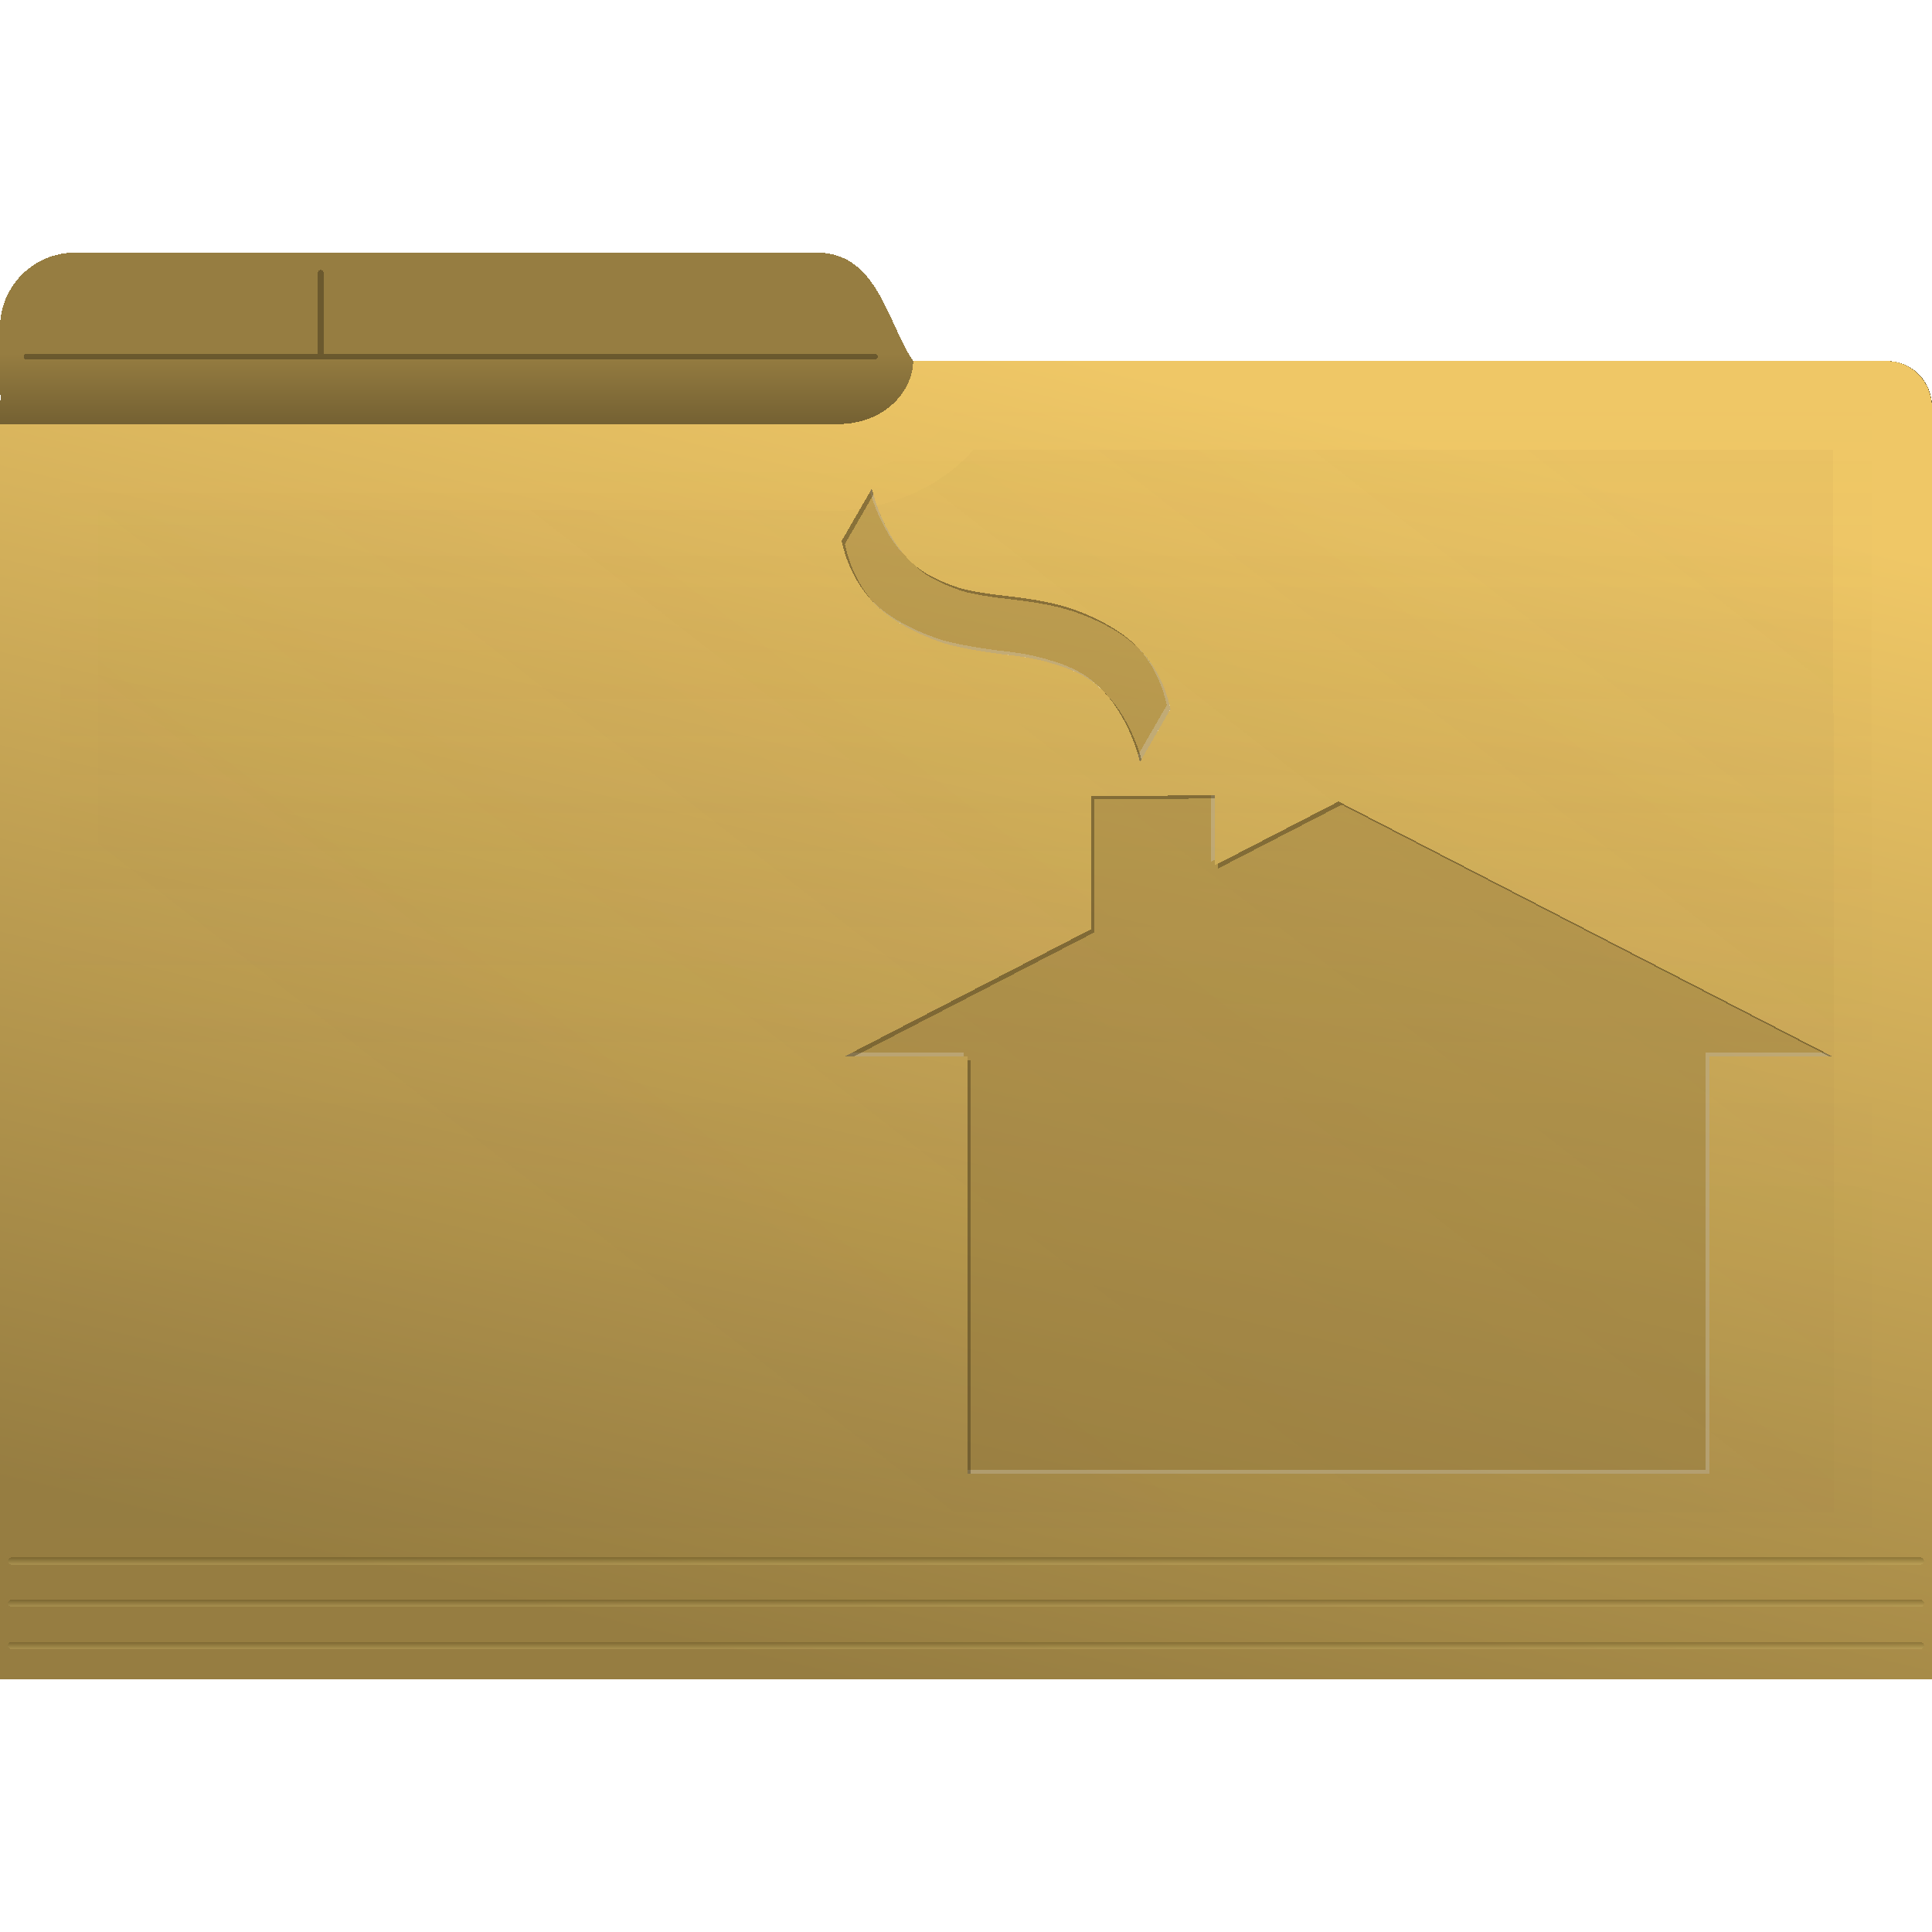 <?xml version="1.0" encoding="UTF-8" standalone="no"?>
<svg
   inkscape:version="1.3.1 (91b66b0783, 2023-11-16, custom)"
   shape-rendering="crispEdges"
   id="svg8"
   version="1.1"
   viewBox="0 0 135.467 135.467"
   height="512"
   width="512"
   sodipodi:docname="folder-home.svg"
   xml:space="preserve"
   xmlns:inkscape="http://www.inkscape.org/namespaces/inkscape"
   xmlns:sodipodi="http://sodipodi.sourceforge.net/DTD/sodipodi-0.dtd"
   xmlns:xlink="http://www.w3.org/1999/xlink"
   xmlns="http://www.w3.org/2000/svg"
   xmlns:svg="http://www.w3.org/2000/svg"
   xmlns:rdf="http://www.w3.org/1999/02/22-rdf-syntax-ns#"
   xmlns:cc="http://creativecommons.org/ns#"
   xmlns:dc="http://purl.org/dc/elements/1.1/"><defs
     id="defs2"><linearGradient
       inkscape:collect="always"
       id="linearGradient37645"><stop
         style="stop-color:#5d502f;stop-opacity:1;"
         offset="0"
         id="stop37641" /><stop
         style="stop-color:#5d502f;stop-opacity:0;"
         offset="1"
         id="stop37643" /></linearGradient><linearGradient
       inkscape:collect="always"
       id="linearGradient34595"><stop
         style="stop-color:#efc766;stop-opacity:0;"
         offset="0"
         id="stop34597" /><stop
         style="stop-color:#b38f39;stop-opacity:1;"
         offset="0.247"
         id="stop34591" /><stop
         style="stop-color:#876e33;stop-opacity:0;"
         offset="0.547"
         id="stop34601" /><stop
         style="stop-color:#5d502f;stop-opacity:0.437;"
         offset="0.834"
         id="stop34593" /><stop
         style="stop-color:#967d41;stop-opacity:0;"
         offset="1"
         id="stop34599" /></linearGradient><linearGradient
       inkscape:collect="always"
       id="linearGradient25383"><stop
         style="stop-color:#967d41;stop-opacity:1;"
         offset="0"
         id="stop25379" /><stop
         style="stop-color:#000000;stop-opacity:1;"
         offset="1"
         id="stop25381" /></linearGradient><linearGradient
       inkscape:collect="always"
       id="linearGradient23068"><stop
         style="stop-color:#2b2200;stop-opacity:1;"
         offset="0"
         id="stop23064" /><stop
         style="stop-color:#ccb76c;stop-opacity:1;"
         offset="1"
         id="stop23066" /></linearGradient><linearGradient
       inkscape:collect="always"
       id="linearGradient15578"><stop
         style="stop-color:#efc766;stop-opacity:1;"
         offset="0"
         id="stop15574" /><stop
         style="stop-color:#967d41;stop-opacity:1;"
         offset="1"
         id="stop15576" /></linearGradient><linearGradient
       id="linearGradient55090"><stop
         style="stop-color:#ffffff;stop-opacity:1;"
         offset="0"
         id="stop18555" /><stop
         style="stop-color:#ffffff;stop-opacity:0;"
         offset="1"
         id="stop18557" /></linearGradient><linearGradient
       inkscape:collect="always"
       id="linearGradient60690"><stop
         style="stop-color:#918a6f;stop-opacity:1;"
         offset="0"
         id="stop60686" /><stop
         style="stop-color:#000000;stop-opacity:1;"
         offset="1"
         id="stop60688" /></linearGradient><linearGradient
       id="linearGradient55090-1"><stop
         style="stop-color:#ffffff;stop-opacity:1;"
         offset="0"
         id="stop55086" /><stop
         style="stop-color:#ffffff;stop-opacity:0;"
         offset="1"
         id="stop55088" /></linearGradient><rect
       x="-11597.953"
       y="-4257.646"
       width="1975.868"
       height="200.966"
       id="rect48518" /><rect
       x="-8208.527"
       y="-3087.547"
       width="1540.277"
       height="399.283"
       id="rect18280" /><rect
       x="-7623.773"
       y="-3087.547"
       width="297.087"
       height="113.41"
       id="rect14949" /><rect
       x="-11253.933"
       y="-3026.104"
       width="426.866"
       height="121.266"
       id="rect14939" /><rect
       x="-11645.953"
       y="-4293.92"
       width="1104"
       height="201.6"
       id="rect190181" /><rect
       x="-10061.453"
       y="-913.696"
       width="857.428"
       height="1147.735"
       id="rect17444" /><rect
       x="-10061.453"
       y="-913.696"
       width="1679.356"
       height="53.843"
       id="rect17444-3" /><rect
       x="-10061.453"
       y="-913.696"
       width="857.428"
       height="1147.735"
       id="rect17444-3-5" /><rect
       x="-10061.453"
       y="-913.696"
       width="857.428"
       height="1147.735"
       id="rect17444-3-5-2" /><rect
       x="-10061.453"
       y="-913.696"
       width="857.428"
       height="1147.735"
       id="rect17444-3-5-2-8" /><rect
       x="-10061.453"
       y="-913.696"
       width="857.428"
       height="1147.735"
       id="rect17444-3-5-2-8-7" /><rect
       x="-10061.453"
       y="-913.696"
       width="1456.625"
       height="97.241"
       id="rect17444-3-5-2-8-7-6" /><rect
       x="-10061.453"
       y="-913.696"
       width="1240.177"
       height="403.351"
       id="rect17444-3-5-2-8-7-6-2" /><rect
       x="-10061.453"
       y="-913.696"
       width="857.428"
       height="1147.735"
       id="rect17444-3-5-2-8-7-6-3" /><rect
       x="-10061.453"
       y="-913.696"
       width="857.428"
       height="1147.735"
       id="rect17444-3-5-2-8-7-6-3-6" /><rect
       x="-10061.453"
       y="-913.696"
       width="857.428"
       height="1147.735"
       id="rect17444-3-5-2-8-7-6-3-6-5" /><rect
       x="-10061.453"
       y="-913.696"
       width="857.428"
       height="1147.735"
       id="rect17444-2" /><rect
       x="-10061.453"
       y="-913.696"
       width="1738.801"
       height="1124.929"
       id="rect154594" /><rect
       x="-10061.453"
       y="-913.696"
       width="857.428"
       height="1147.735"
       id="rect155326" /><rect
       x="-10061.453"
       y="-913.696"
       width="857.428"
       height="1147.735"
       id="rect6830" /><rect
       x="-10061.453"
       y="-913.696"
       width="857.428"
       height="1147.735"
       id="rect6830-3" /><rect
       x="-10061.453"
       y="-913.696"
       width="1738.801"
       height="1124.929"
       id="rect3302" /><rect
       x="-10061.453"
       y="-913.696"
       width="1738.801"
       height="1124.929"
       id="rect3459" /><rect
       x="-10061.453"
       y="-913.696"
       width="1738.801"
       height="1124.929"
       id="rect3569" /><rect
       x="-10061.453"
       y="-913.696"
       width="1738.801"
       height="1124.929"
       id="rect4444" /><rect
       x="-10061.453"
       y="-913.696"
       width="1738.801"
       height="1124.929"
       id="rect4450" /><rect
       x="-10061.453"
       y="-913.696"
       width="1738.801"
       height="1124.929"
       id="rect4456" /><rect
       x="-10061.453"
       y="-913.696"
       width="1738.801"
       height="1124.929"
       id="rect4576" /><rect
       x="-10061.453"
       y="-913.696"
       width="1738.801"
       height="1124.929"
       id="rect4582" /><rect
       x="-10061.453"
       y="-913.696"
       width="1738.801"
       height="1124.929"
       id="rect4771" /><rect
       x="-10061.453"
       y="-913.696"
       width="1738.801"
       height="1124.929"
       id="rect4900" /><rect
       x="-10061.453"
       y="-913.696"
       width="1738.801"
       height="1124.929"
       id="rect5759" /><rect
       x="-10061.453"
       y="-913.696"
       width="1738.801"
       height="1124.929"
       id="rect5767" /><rect
       x="-10061.453"
       y="-913.696"
       width="1738.801"
       height="1124.929"
       id="rect5773" /><linearGradient
       inkscape:collect="always"
       xlink:href="#linearGradient60690"
       id="linearGradient60692"
       x1="-3691.349"
       y1="-1057.787"
       x2="-3691.349"
       y2="-802.597"
       gradientUnits="userSpaceOnUse" /><rect
       x="-10061.453"
       y="-913.696"
       width="857.428"
       height="1147.735"
       id="rect102083" /><rect
       x="-8208.527"
       y="-3087.547"
       width="1540.277"
       height="399.283"
       id="rect104432" /><rect
       x="-8208.527"
       y="-3087.547"
       width="1540.277"
       height="399.283"
       id="rect104432-2" /><linearGradient
       inkscape:collect="always"
       xlink:href="#linearGradient15578"
       id="linearGradient15580"
       x1="58.678"
       y1="24.254"
       x2="78.687"
       y2="112.266"
       gradientUnits="userSpaceOnUse"
       gradientTransform="matrix(-1,0,0,1.047,135.467,-0.072)" /><linearGradient
       inkscape:collect="always"
       xlink:href="#linearGradient23068"
       id="linearGradient23070"
       x1="5.996"
       y1="108.598"
       x2="5.996"
       y2="108.774"
       gradientUnits="userSpaceOnUse"
       gradientTransform="matrix(1.008,0,0,3.062,-0.564,-226.99)" /><linearGradient
       inkscape:collect="always"
       xlink:href="#linearGradient23068"
       id="linearGradient23070-1"
       x1="5.996"
       y1="108.598"
       x2="5.996"
       y2="108.774"
       gradientUnits="userSpaceOnUse"
       gradientTransform="matrix(1.008,0,0,3.062,-0.564,-230.177)" /><linearGradient
       inkscape:collect="always"
       xlink:href="#linearGradient23068"
       id="linearGradient23070-9"
       x1="5.996"
       y1="108.598"
       x2="5.996"
       y2="108.774"
       gradientUnits="userSpaceOnUse"
       gradientTransform="matrix(1.008,0,0,3.062,-0.564,-233.365)" /><linearGradient
       inkscape:collect="always"
       xlink:href="#linearGradient25383"
       id="linearGradient25385"
       x1="88.295"
       y1="23.725"
       x2="88.295"
       y2="45.659"
       gradientUnits="userSpaceOnUse"
       gradientTransform="matrix(-1,0,0,1,135.558,1.07)" /><linearGradient
       inkscape:collect="always"
       xlink:href="#linearGradient34595"
       id="linearGradient34588"
       gradientUnits="userSpaceOnUse"
       gradientTransform="matrix(-1,0,0,1,135.467,0.415)"
       x1="58.678"
       y1="24.254"
       x2="58.678"
       y2="115.15" /><filter
       inkscape:collect="always"
       style="color-interpolation-filters:sRGB"
       id="filter35337"
       x="-0.026"
       y="-0.041"
       width="1.051"
       height="1.082"><feGaussianBlur
         inkscape:collect="always"
         stdDeviation="1.357"
         id="feGaussianBlur35339" /></filter><linearGradient
       inkscape:collect="always"
       xlink:href="#linearGradient37645"
       id="linearGradient37647"
       x1="-50.55"
       y1="30.47"
       x2="-108.773"
       y2="104.99"
       gradientUnits="userSpaceOnUse"
       gradientTransform="translate(168.174,1.074)" /><filter
       inkscape:collect="always"
       style="color-interpolation-filters:sRGB"
       id="filter39114"
       x="-0.052"
       y="-0.084"
       width="1.103"
       height="1.169"><feGaussianBlur
         inkscape:collect="always"
         stdDeviation="2.618"
         id="feGaussianBlur39116" /></filter><filter
       inkscape:collect="always"
       style="color-interpolation-filters:sRGB"
       id="filter32324"
       x="-0.036"
       y="-0.012"
       width="1.071"
       height="1.024"><feGaussianBlur
         inkscape:collect="always"
         stdDeviation="0.402"
         id="feGaussianBlur32326" /></filter></defs><sodipodi:namedview
     units="in"
     showborder="true"
     showguides="false"
     showgrid="false"
     inkscape:document-rotation="0"
     inkscape:current-layer="layer1"
     inkscape:document-units="px"
     inkscape:cy="274.35742"
     inkscape:cx="553.31104"
     inkscape:zoom="1.4142136"
     inkscape:pageshadow="2"
     inkscape:pageopacity="0"
     borderopacity="1.0"
     bordercolor="#666666"
     pagecolor="#1e1e1e"
     id="base"
     inkscape:showpageshadow="0"
     inkscape:pagecheckerboard="1"
     inkscape:deskcolor="#1e1e1e"
     inkscape:window-width="3256"
     inkscape:window-height="1080"
     inkscape:window-x="1864"
     inkscape:window-y="0"
     inkscape:window-maximized="0" /><g
     inkscape:groupmode="layer"
     id="layer3"
     inkscape:label="Folder"
     style="display:none"><g
       id="g75685"
       transform="matrix(0.178,0,0,0.178,723.973,209.358)"><path
         id="rect933-3-0-3"
         style="display:inline;fill:url(#linearGradient60692);fill-opacity:1;stroke:none;stroke-width:16.347;stroke-linecap:round;stroke-linejoin:round;paint-order:stroke markers fill"
         d="m -4015.224,-1057.787 c -11.079,0 -19.998,8.919 -19.998,19.998 v 39.251 26.224 416.821 c 0,11.079 8.919,19.998 19.998,19.998 h 647.75 c 11.079,0 19.997,-8.919 19.997,-19.998 v -443.045 c 0,-11.079 -8.919,-19.998 -19.997,-19.998 H -3858.76 c 0,0 -2.643,0.08 -3.963,-1.241 -1.32,-1.32 -1.241,-4.755 -1.241,-4.755 v -13.258 c 0,-11.079 -8.919,-19.998 -19.997,-19.998 z"
         sodipodi:nodetypes="ssccssssssczcsss"
         inkscape:label="folder-back" /><path
         id="rect64793"
         style="opacity:1;fill:#aca793;fill-opacity:1;stroke:none;stroke-width:3.932;stroke-linecap:round;stroke-linejoin:round;paint-order:stroke markers fill"
         d="m -4048.664,-986.601 c -10.146,0 -18.314,7.628 -18.314,17.103 l 31.75,434.002 h 687.756 l 31.75,-434.002 c 0,-9.475 -8.168,-17.103 -18.314,-17.103 z"
         sodipodi:nodetypes="sccccss" /></g></g><g
     inkscape:groupmode="layer"
     id="layer1"
     inkscape:label="Folder Natural Flush"><path
       id="rect7367"
       style="display:inline;fill:url(#linearGradient25385);fill-opacity:1;stroke:none;stroke-width:3.138;stroke-linecap:round;stroke-linejoin:bevel;paint-order:markers fill stroke"
       d="m 57.274,17.71 c 4.268,0 4.935,4.929 6.756,7.604 h 3.892 64.391 c 1.747,0 3.146,1.406 3.154,3.153 l 0.091,19.964 v 45.327 19.577 H 0.091 V 93.759 48.432 L 2.7272321e-5,28.468 C -8.5272768e-4,28.276 0.02,28.089 0.052,27.907 0.018,27.664 2.7272321e-5,27.417 2.7272321e-5,27.165 v -4.182 c 0,-2.921 2.351,-5.272 5.272,-5.272 z"
       sodipodi:nodetypes="cccssccccccscsssc"
       inkscape:label="rear" /><path
       id="rect891"
       style="display:inline;fill:url(#linearGradient15580);fill-opacity:1;stroke:none;stroke-width:2.397;stroke-linecap:round;stroke-linejoin:bevel;paint-order:markers fill stroke"
       d="m 132.313,25.324 c 1.747,0 3.154,1.472 3.154,3.302 V 48.134 95.595 117.756 H 0 V 95.595 48.134 29.734 h 58.759 c 3.349,0 5.27,-2.398 5.27,-4.41 z"
       sodipodi:nodetypes="sscccccccccs"
       inkscape:label="front" /><path
       id="rect891-9"
       style="display:inline;opacity:0.2;fill:url(#linearGradient37647);fill-opacity:1;stroke:none;stroke-width:2.342;stroke-linecap:round;stroke-linejoin:bevel;paint-order:markers fill stroke;filter:url(#filter39114)"
       d="m 68.236,31.55 c -2.916,3.34 -7.596,4.656 -11.911,4.211 -16.482,0 -32.963,0 -49.445,0 0,23.434 0,46.868 0,70.303 40.568,0 81.137,0 121.705,0 -0.006,-24.84 -0.007,-49.681 -0.053,-74.521 -20.099,0.003 -40.198,0.005 -60.297,0.008 z"
       inkscape:label="color-texture-angle" /><path
       id="rect891-1"
       style="display:inline;opacity:0.2;fill:url(#linearGradient34588);fill-opacity:1;stroke:none;stroke-width:2.342;stroke-linecap:round;stroke-linejoin:bevel;paint-order:markers fill stroke;filter:url(#filter35337)"
       d="m 66.941,28.903 c -2.066,3.165 -6.077,4.591 -9.741,4.213 -17.655,0 -35.311,0 -52.966,0 0,25.199 0,50.397 0,75.596 42.333,0 84.665,0 126.998,0 -0.006,-26.605 -0.012,-53.211 -0.018,-79.816 -21.424,0.003 -42.849,0.005 -64.273,0.008 z"
       inkscape:label="color-texture" /><path
       id="rect11726-5-3"
       style="display:inline;opacity:0.288;fill:#000000;stroke:none;stroke-width:0.548;stroke-linecap:round;stroke-linejoin:bevel;paint-order:markers fill stroke"
       d="m 22.483,18.935 c -0.118,0 -0.213,0.095 -0.213,0.213 v 5.647 H 1.881 c -0.118,0 -0.213,0.095 -0.213,0.213 0,0.118 0.095,0.212 0.213,0.212 H 61.33 c 0.118,0 0.212,-0.095 0.212,-0.212 0,-0.118 -0.095,-0.213 -0.212,-0.213 H 22.696 v -5.647 c 0,-0.118 -0.095,-0.213 -0.213,-0.213 z"
       sodipodi:nodetypes="sscsssssscss"
       inkscape:label="note-lines" /><path
       id="rect39533"
       style="display:inline;opacity:0.04;mix-blend-mode:multiply;fill:#efc766;stroke-width:0.759;stroke-linecap:round;stroke-linejoin:bevel;paint-order:markers fill stroke;filter:url(#filter32324)"
       d="m 17.414,31.457 c -0.986,0.019 -1.973,0.023 -2.959,0.027 -0.84,2.02 -1.511,4.111 -2.465,6.084 -0.52,0.181 -1.117,0.071 -1.561,-0.248 -0.715,0.356 -1.121,1.165 -1.125,1.945 -0.619,4.957 -0.582,10.013 0.307,14.935 0.649,3.471 1.622,6.868 2.47,10.292 0.759,2.993 1.495,5.994 2.044,9.034 0.122,0.744 0.266,1.49 0.276,2.245 -0.007,0.588 -0.113,1.177 -0.338,1.722 -0.175,0.232 -0.604,0.096 -0.625,-0.189 -1.122,-2.837 -2.555,-5.553 -3.436,-8.482 C 9.352,66.524 9.022,64.153 8.601,61.806 8.566,61.591 8.528,61.375 8.49,61.16 8.385,61.057 8.289,61.244 8.297,61.338 c -0.072,0.547 -0.086,1.1 -0.158,1.647 -0.436,4.593 -0.918,9.192 -0.928,13.811 0.01,4.152 0.512,8.285 1.186,12.377 0.014,0.18 0.065,0.441 0.282,0.466 0.267,-0.032 0.339,-0.335 0.472,-0.523 0.391,-0.644 0.803,-1.338 1.493,-1.699 0.706,-0.314 1.589,0.103 1.884,0.796 0.298,0.615 0.522,1.264 0.773,1.899 0.148,0.392 0.286,0.789 0.428,1.184 0.225,0.266 0.717,0.105 0.77,-0.23 1.273,-2.808 2.545,-5.624 3.525,-8.551 0.062,-0.18 0.372,-0.109 0.345,0.083 0.348,2.453 0.778,4.903 0.852,7.385 0.018,0.741 0.03,1.487 -0.101,2.22 -0.083,0.546 -0.204,1.084 -0.313,1.625 -1.626,1.26 -3.154,2.656 -4.488,4.225 -0.672,1.377 -0.866,2.918 -1.053,4.421 -0.318,2.878 -0.299,5.783 -0.105,8.669 0.049,0.138 0.293,0.081 0.277,-0.064 0.111,-0.27 0.213,-0.576 0.469,-0.744 0.388,0.01 0.81,0.137 1.17,-0.068 1.157,-1.108 1.867,-2.566 2.776,-3.865 1.047,-1.574 2.074,-3.192 2.683,-4.994 0.986,-2.553 1.993,-5.099 2.96,-7.659 0.394,-1.272 0.349,-2.639 0.09,-3.934 -0.538,-3.352 -1.517,-6.627 -1.853,-10.013 -0.163,-1.651 -0.152,-3.327 0.151,-4.962 0.076,-0.394 0.15,-0.794 0.282,-1.173 0.333,-0.537 1.272,-0.496 1.53,0.091 0.526,1.148 0.64,2.42 0.921,3.637 0.975,5.031 1.686,10.111 2.76,15.123 0.082,0.34 0.186,0.675 0.303,1.005 0.221,0.208 0.618,0.013 0.643,-0.273 0.655,-1.739 1.213,-3.518 1.988,-5.209 0.124,-0.216 0.437,-0.223 0.607,-0.06 0.179,0.166 0.26,0.406 0.409,0.597 0.764,1.175 1.321,2.524 1.377,3.938 0.092,1.295 0.031,2.627 -0.404,3.861 -0.278,0.712 -0.785,1.327 -1.427,1.741 -0.766,0.562 -1.591,1.111 -2.085,1.947 -0.929,1.472 -2.017,2.839 -3.202,4.111 -1.011,1.154 -1.911,2.442 -2.399,3.909 -0.175,0.476 -0.326,0.961 -0.485,1.442 0.184,0.479 0.76,0.708 1.241,0.595 0.462,-0.014 0.925,-0.01 1.388,0.002 1.292,-1.197 2.342,-2.628 3.633,-3.826 0.502,-0.339 1.137,-0.279 1.709,-0.228 0.682,0.062 1.408,0.184 2.059,-0.1 0.609,-0.332 0.922,-1.006 1.084,-1.652 0.398,-1.663 0.462,-3.383 0.471,-5.085 -0.012,-2.614 -0.197,-5.223 -0.336,-7.833 -0.121,-1.987 -0.228,-3.975 -0.389,-5.958 -0.119,-1.289 -0.285,-2.584 -0.672,-3.822 -0.506,-1.542 -1.37,-2.931 -2.239,-4.29 -0.181,-0.249 -0.307,-0.57 -0.592,-0.719 -0.184,-0.079 -0.389,-0.035 -0.567,0.031 -0.262,0.016 -0.401,-0.27 -0.45,-0.487 -0.09,-0.41 -0.117,-0.83 -0.188,-1.244 -0.454,-3.27 -0.871,-6.559 -1.745,-9.749 -0.622,-2.383 -1.184,-4.816 -1.174,-7.293 -0.003,-1.837 0.211,-3.702 0.892,-5.42 0.348,-0.768 0.935,-1.387 1.405,-2.078 0.11,-0.072 0.253,0.104 0.164,0.199 -0.28,1.934 -0.601,3.891 -0.406,5.849 0.216,1.669 0.771,3.277 1.459,4.806 0.539,1.064 1.262,2.063 1.517,3.248 0.619,2.511 1.191,5.033 1.778,7.552 0.075,-4.907 -0.063,-9.822 -0.558,-14.706 -0.256,-4.29 0.114,-8.581 0.35,-12.863 0.152,-2.913 0.184,-5.853 -0.296,-8.739 -0.139,-0.743 -0.371,-1.476 -0.758,-2.129 -0.256,-0.255 -0.71,-0.107 -0.858,0.195 -0.566,0.677 -0.879,1.514 -1.254,2.302 -0.87,1.992 -1.583,4.051 -2.52,6.015 -0.407,0.842 -0.918,1.627 -1.427,2.409 -0.657,1.157 -0.861,2.489 -1.166,3.766 -0.588,2.588 -1.369,5.132 -2.343,7.6 -0.092,0.224 -0.169,0.46 -0.276,0.675 -0.106,0.089 -0.295,-0.05 -0.238,-0.178 -0.524,-4.33 -0.243,-8.773 0.956,-12.973 1.067,-3.593 2.135,-7.186 3.202,-10.779 0.041,-0.502 -0.508,-0.917 -0.984,-0.797 -0.52,0.024 -1.04,0.031 -1.561,0.051 -0.794,0.914 -1.177,2.086 -1.553,3.215 -1.948,5.867 -3.906,11.731 -5.829,17.606 -0.297,1.3 -0.423,2.679 -0.071,3.981 0.399,1.04 1.193,1.876 2.083,2.521 0.872,0.759 1.582,1.779 1.749,2.944 0.155,1.086 -0.05,2.261 -0.734,3.141 -0.623,0.664 -1.862,0.507 -2.309,-0.283 -0.684,-0.964 -1.028,-2.108 -1.446,-3.201 -1.079,-3.123 -1.682,-6.398 -1.926,-9.688 -0.132,-2.417 0.139,-4.852 0.773,-7.187 0.795,-3.186 1.875,-6.291 2.814,-9.435 0.379,-1.227 0.759,-2.453 1.138,-3.68 0.021,-0.162 -0.098,-0.378 -0.285,-0.344 z"
       transform="matrix(-4.564,0,0,-1,161.775,142.275)"
       inkscape:label="texture"
       sodipodi:nodetypes="ccccccccccccccccccccccccccccccccccccccccccccccccccccccccccccccccccccccccccccccccccccccccccccccccccccccccccccccccc" /><g
       id="g44506"
       inkscape:label="creases"
       style="display:inline;opacity:0.28"
       transform="matrix(1,0,0,0.929,0,17.038)"><rect
         style="display:inline;opacity:1;fill:url(#linearGradient23070);fill-opacity:1;stroke:none;stroke-width:0.924;stroke-linecap:round;stroke-linejoin:bevel;paint-order:markers fill stroke"
         id="rect11726"
         width="134.358"
         height="0.539"
         x="0.554"
         y="105.589"
         ry="0.27"
         inkscape:label="crease3" /><rect
         style="fill:url(#linearGradient23070-1);fill-opacity:1;stroke:none;stroke-width:0.924;stroke-linecap:round;stroke-linejoin:bevel;paint-order:markers fill stroke"
         id="rect11726-0"
         width="134.358"
         height="0.539"
         x="0.554"
         y="102.401"
         ry="0.27"
         inkscape:label="crease2" /><rect
         style="fill:url(#linearGradient23070-9);fill-opacity:1;stroke:none;stroke-width:0.924;stroke-linecap:round;stroke-linejoin:bevel;paint-order:markers fill stroke"
         id="rect11726-06"
         width="134.358"
         height="0.539"
         x="0.554"
         y="99.214"
         ry="0.27"
         inkscape:label="crease1" /></g><g
       id="g4"
       style="display:none"
       sodipodi:insensitive="true"><path
         style="color:#000000;opacity:0.4;mix-blend-mode:normal;fill:#8c753b;fill-opacity:1;stroke-width:0.636;stroke-linecap:round;stroke-linejoin:round;paint-order:stroke fill markers"
         d="m 110.635,30.617 c -0.484,0.02 -0.917,0.351 -1.048,0.845 L 95.19,85.909 A 14.02,11.803 0 0 0 82.075,78.276 14.02,11.803 0 0 0 68.056,90.079 14.02,11.803 0 0 0 82.075,101.881 14.02,11.803 0 0 0 95.645,93.015 c 0.022,-0.051 0.042,-0.103 0.056,-0.159 l 0.055,-0.206 a 14.02,11.803 0 0 0 0.03,-0.112 L 110.307,37.619 c 0.51,1.996 1.803,3.825 2.71,4.769 1.673,1.744 3.352,3.493 5.647,5.883 2.294,2.391 6.553,6.188 8.119,8.46 1.567,2.272 2.069,4.366 2.069,4.366 3.066,-3.257 0.068,-8.017 -1.606,-9.76 -1.673,-1.744 -3.352,-3.493 -5.647,-5.883 -2.294,-2.391 -6.553,-6.188 -8.119,-8.46 -1.161,-1.684 -1.736,-3.266 -1.956,-3.974 l 0.259,-0.977 c 0.161,-0.608 -0.199,-1.227 -0.807,-1.388 -0.114,-0.03 -0.229,-0.042 -0.34,-0.037 z"
         id="path8205" /><path
         id="path12633"
         style="color:#000000;display:inline;opacity:0.4;mix-blend-mode:normal;fill:#000000;stroke-width:1.395;stroke-linecap:round;stroke-linejoin:round;paint-order:stroke fill markers"
         d="m 110.635,30.617 c -0.484,0.02 -0.917,0.351 -1.048,0.845 L 95.223,85.787 a 14.02,11.803 0 0 1 0.098,0.187 L 109.717,31.526 c 0.131,-0.494 0.564,-0.825 1.048,-0.845 0.112,-0.005 0.226,0.007 0.34,0.037 0.053,0.014 0.102,0.036 0.151,0.057 -0.087,-0.051 -0.179,-0.095 -0.282,-0.122 -0.114,-0.03 -0.229,-0.042 -0.34,-0.037 z m -0.197,7.068 -0.054,0.205 c 0.552,1.889 1.768,3.597 2.633,4.499 1.673,1.744 3.352,3.493 5.647,5.883 2.294,2.391 6.553,6.188 8.119,8.46 1.567,2.272 2.069,4.366 2.069,4.366 0.03,-0.032 0.056,-0.065 0.084,-0.097 -0.106,-0.395 -0.631,-2.186 -2.023,-4.204 -1.566,-2.272 -5.825,-6.07 -8.119,-8.46 -2.294,-2.391 -3.973,-4.14 -5.647,-5.883 -0.906,-0.944 -2.2,-2.773 -2.71,-4.769 z m -28.362,40.592 a 14.02,11.803 0 0 0 -14.02,11.803 14.02,11.803 0 0 0 6.655,10.037 14.02,11.803 0 0 1 -6.524,-9.972 14.02,11.803 0 0 1 14.02,-11.803 14.02,11.803 0 0 1 7.239,1.7 14.02,11.803 0 0 0 -7.37,-1.765 z" /><path
         id="path8203"
         style="color:#000000;display:inline;opacity:0.4;mix-blend-mode:normal;fill:#ffffff;stroke-width:1.395;stroke-linecap:round;stroke-linejoin:round;paint-order:stroke fill markers"
         d="m 111.653,31.161 c 0.102,0.228 0.134,0.49 0.065,0.751 l -0.259,0.977 c 0.14,0.45 0.425,1.254 0.91,2.211 -0.445,-0.899 -0.712,-1.651 -0.846,-2.08 l 0.259,-0.977 c 0.083,-0.313 0.026,-0.627 -0.13,-0.882 z m -1.41,6.328 -14.521,54.919 a 14.02,11.803 0 0 1 -0.03,0.112 l -0.055,0.206 c -0.015,0.055 -0.034,0.108 -0.056,0.159 a 14.02,11.803 0 0 1 -13.57,8.866 14.02,11.803 0 0 1 -12.629,-6.678 14.02,11.803 0 0 0 12.693,6.808 14.02,11.803 0 0 0 13.57,-8.866 c 0.022,-0.051 0.042,-0.103 0.056,-0.159 l 0.055,-0.206 a 14.02,11.803 0 0 0 0.03,-0.112 L 110.295,37.671 c -0.017,-0.061 -0.036,-0.121 -0.051,-0.182 z m 0.724,1.905 c 0.61,1.263 1.423,2.341 2.05,2.994 1.673,1.744 3.353,3.493 5.647,5.883 2.294,2.391 6.553,6.188 8.119,8.46 0.384,0.557 0.704,1.103 0.968,1.61 -0.277,-0.545 -0.615,-1.134 -1.033,-1.741 -1.566,-2.272 -5.825,-6.07 -8.119,-8.46 -2.294,-2.391 -3.973,-4.14 -5.647,-5.883 -0.605,-0.631 -1.383,-1.657 -1.985,-2.864 z M 129.247,54.234 c 1.003,2.093 1.443,4.687 -0.438,6.709 0.013,0.045 0.044,0.154 0.044,0.154 1.947,-2.068 1.446,-4.74 0.394,-6.864 z" /></g><path
       id="rect2553"
       style="display:none;fill:#ff6600;stroke-width:0.417;stroke-linecap:round;stroke-linejoin:round;paint-order:stroke fill markers"
       d="m -133.508,-3.423 c -2.506,0 -5.02,0 -8.456,0 -3.436,0 -9.336,0.459 -12.16,0 -2.825,-0.459 -4.752,-1.587 -4.752,-1.587 0.235,4.633 5.95,5.807 8.456,5.807 2.506,0 5.02,0 8.456,0 3.436,0 9.336,-0.459 12.16,0 2.825,0.459 4.752,1.588 4.752,1.588 -0.235,-4.633 -5.95,-5.807 -8.456,-5.807 z"
       sodipodi:nodetypes="zzzczzzcz" /><path
       id="path4"
       style="font-size:111.335px;line-height:1.25;opacity:0.4;fill:#ffffff;fill-opacity:1;stroke:none;stroke-width:1.797;stroke-dasharray:none;paint-order:markers stroke fill"
       d="m 61.13,34.262 -0.126,0.218 c 0.306,1.055 0.742,2.065 1.324,3.025 0.381,0.628 0.806,1.152 1.267,1.595 -0.359,-0.386 -0.695,-0.824 -1.003,-1.33 -0.672,-1.106 -1.16,-2.276 -1.463,-3.508 z m -0.076,7.775 c 0.609,0.676 1.338,1.26 2.186,1.75 0.888,0.513 1.862,0.948 2.923,1.307 1.048,0.309 2.458,0.574 4.233,0.796 1.434,0.152 2.578,0.368 3.43,0.649 0.839,0.231 1.608,0.548 2.305,0.95 0.379,0.219 0.735,0.504 1.075,0.831 -0.416,-0.449 -0.861,-0.82 -1.339,-1.096 -0.698,-0.403 -1.466,-0.72 -2.305,-0.95 -0.852,-0.281 -1.996,-0.497 -3.43,-0.649 -1.775,-0.221 -3.185,-0.487 -4.233,-0.796 -1.061,-0.359 -2.036,-0.794 -2.923,-1.307 -0.733,-0.423 -1.368,-0.924 -1.922,-1.486 z m 18.731,3.37 c 1.008,1.11 1.684,2.457 2.026,4.044 l -2.016,3.491 c 0.047,0.161 0.098,0.32 0.139,0.483 l 2.142,-3.709 c -0.37,-1.718 -1.14,-3.15 -2.291,-4.308 z m 5.403,10.353 -0.265,0.002 v 4.645 l 0.265,-0.136 z m -25.486,18.067 -0.513,0.265 h 8.402 v -0.265 z m 59.887,0 V 103.079 H 67.855 v 0.265 H 119.853 V 74.092 h 8.666 l -0.513,-0.265 z" /><path
       id="text1"
       style="font-size:111.335px;line-height:1.25;opacity:0.4;fill:#000000;fill-opacity:1;stroke:none;stroke-width:1.797;stroke-dasharray:none;paint-order:markers stroke fill"
       d="m 61.13,34.262 -2.115,3.662 c 0.377,1.741 1.138,3.183 2.265,4.341 -1.007,-1.118 -1.687,-2.489 -2.04,-4.115 l 2.007,-3.476 c -0.039,-0.137 -0.084,-0.273 -0.118,-0.412 z m 2.706,5.08 c 0.422,0.45 0.876,0.825 1.369,1.109 0.666,0.384 1.425,0.717 2.277,0.998 0.839,0.231 1.976,0.422 3.41,0.574 1.825,0.208 3.252,0.482 4.281,0.823 0.998,0.322 1.956,0.749 2.876,1.28 0.766,0.442 1.425,0.961 1.996,1.543 -0.617,-0.678 -1.356,-1.269 -2.222,-1.768 -0.919,-0.531 -1.878,-0.958 -2.876,-1.28 -1.029,-0.341 -2.456,-0.615 -4.281,-0.823 -1.434,-0.152 -2.571,-0.343 -3.41,-0.574 -0.852,-0.281 -1.612,-0.613 -2.277,-0.998 -0.407,-0.235 -0.785,-0.536 -1.144,-0.884 z m 13.623,9.228 c 0.36,0.387 0.699,0.832 1.012,1.348 0.672,1.106 1.159,2.276 1.462,3.508 l 0.107,-0.186 c -0.306,-1.08 -0.748,-2.114 -1.344,-3.096 -0.377,-0.622 -0.793,-1.139 -1.238,-1.574 z m 7.729,7.19 -8.667,0.066 v 9.319 l -4.333,2.237 -4.333,2.237 -4.334,2.237 -4.333,2.237 h 0.664 l 3.895,-2.011 4.334,-2.237 4.333,-2.237 4.333,-2.237 v -9.319 l 8.441,-0.064 z m 8.666,0.439 -4.333,2.236 -4.107,2.12 v 0.343 l 4.333,-2.237 4.333,-2.236 34.228,17.667 h 0.212 z m -25.999,18.119 v 29.026 h 0.226 V 74.318 Z" /><path
       id="path2"
       style="font-size:111.335px;line-height:1.25;opacity:0.4;fill:#8c753b;fill-opacity:1;stroke:none;stroke-width:1.797;stroke-dasharray:none;paint-order:markers stroke fill"
       d="m 61.13,34.262 -2.114,3.662 c 0.565,2.609 1.973,4.564 4.225,5.863 0.888,0.513 1.862,0.948 2.923,1.307 1.048,0.309 2.459,0.574 4.233,0.795 1.434,0.152 2.578,0.368 3.43,0.649 0.839,0.231 1.607,0.548 2.305,0.95 0.888,0.513 1.667,1.322 2.339,2.429 0.672,1.106 1.159,2.276 1.462,3.508 l 2.142,-3.71 c -0.552,-2.559 -1.969,-4.498 -4.252,-5.816 -0.919,-0.531 -1.878,-0.958 -2.876,-1.28 -1.029,-0.341 -2.456,-0.615 -4.281,-0.823 -1.434,-0.152 -2.571,-0.343 -3.41,-0.574 -0.852,-0.281 -1.612,-0.614 -2.277,-0.998 -0.919,-0.531 -1.715,-1.35 -2.387,-2.456 -0.672,-1.106 -1.159,-2.276 -1.463,-3.508 z m 24.058,21.498 -8.666,0.066 v 9.319 l -4.333,2.237 -4.333,2.237 -4.333,2.237 -4.333,2.236 h 8.666 V 103.344 H 119.853 V 74.092 h 8.666 l -34.665,-17.893 -4.333,2.236 -4.333,2.237 z" /></g></svg>
